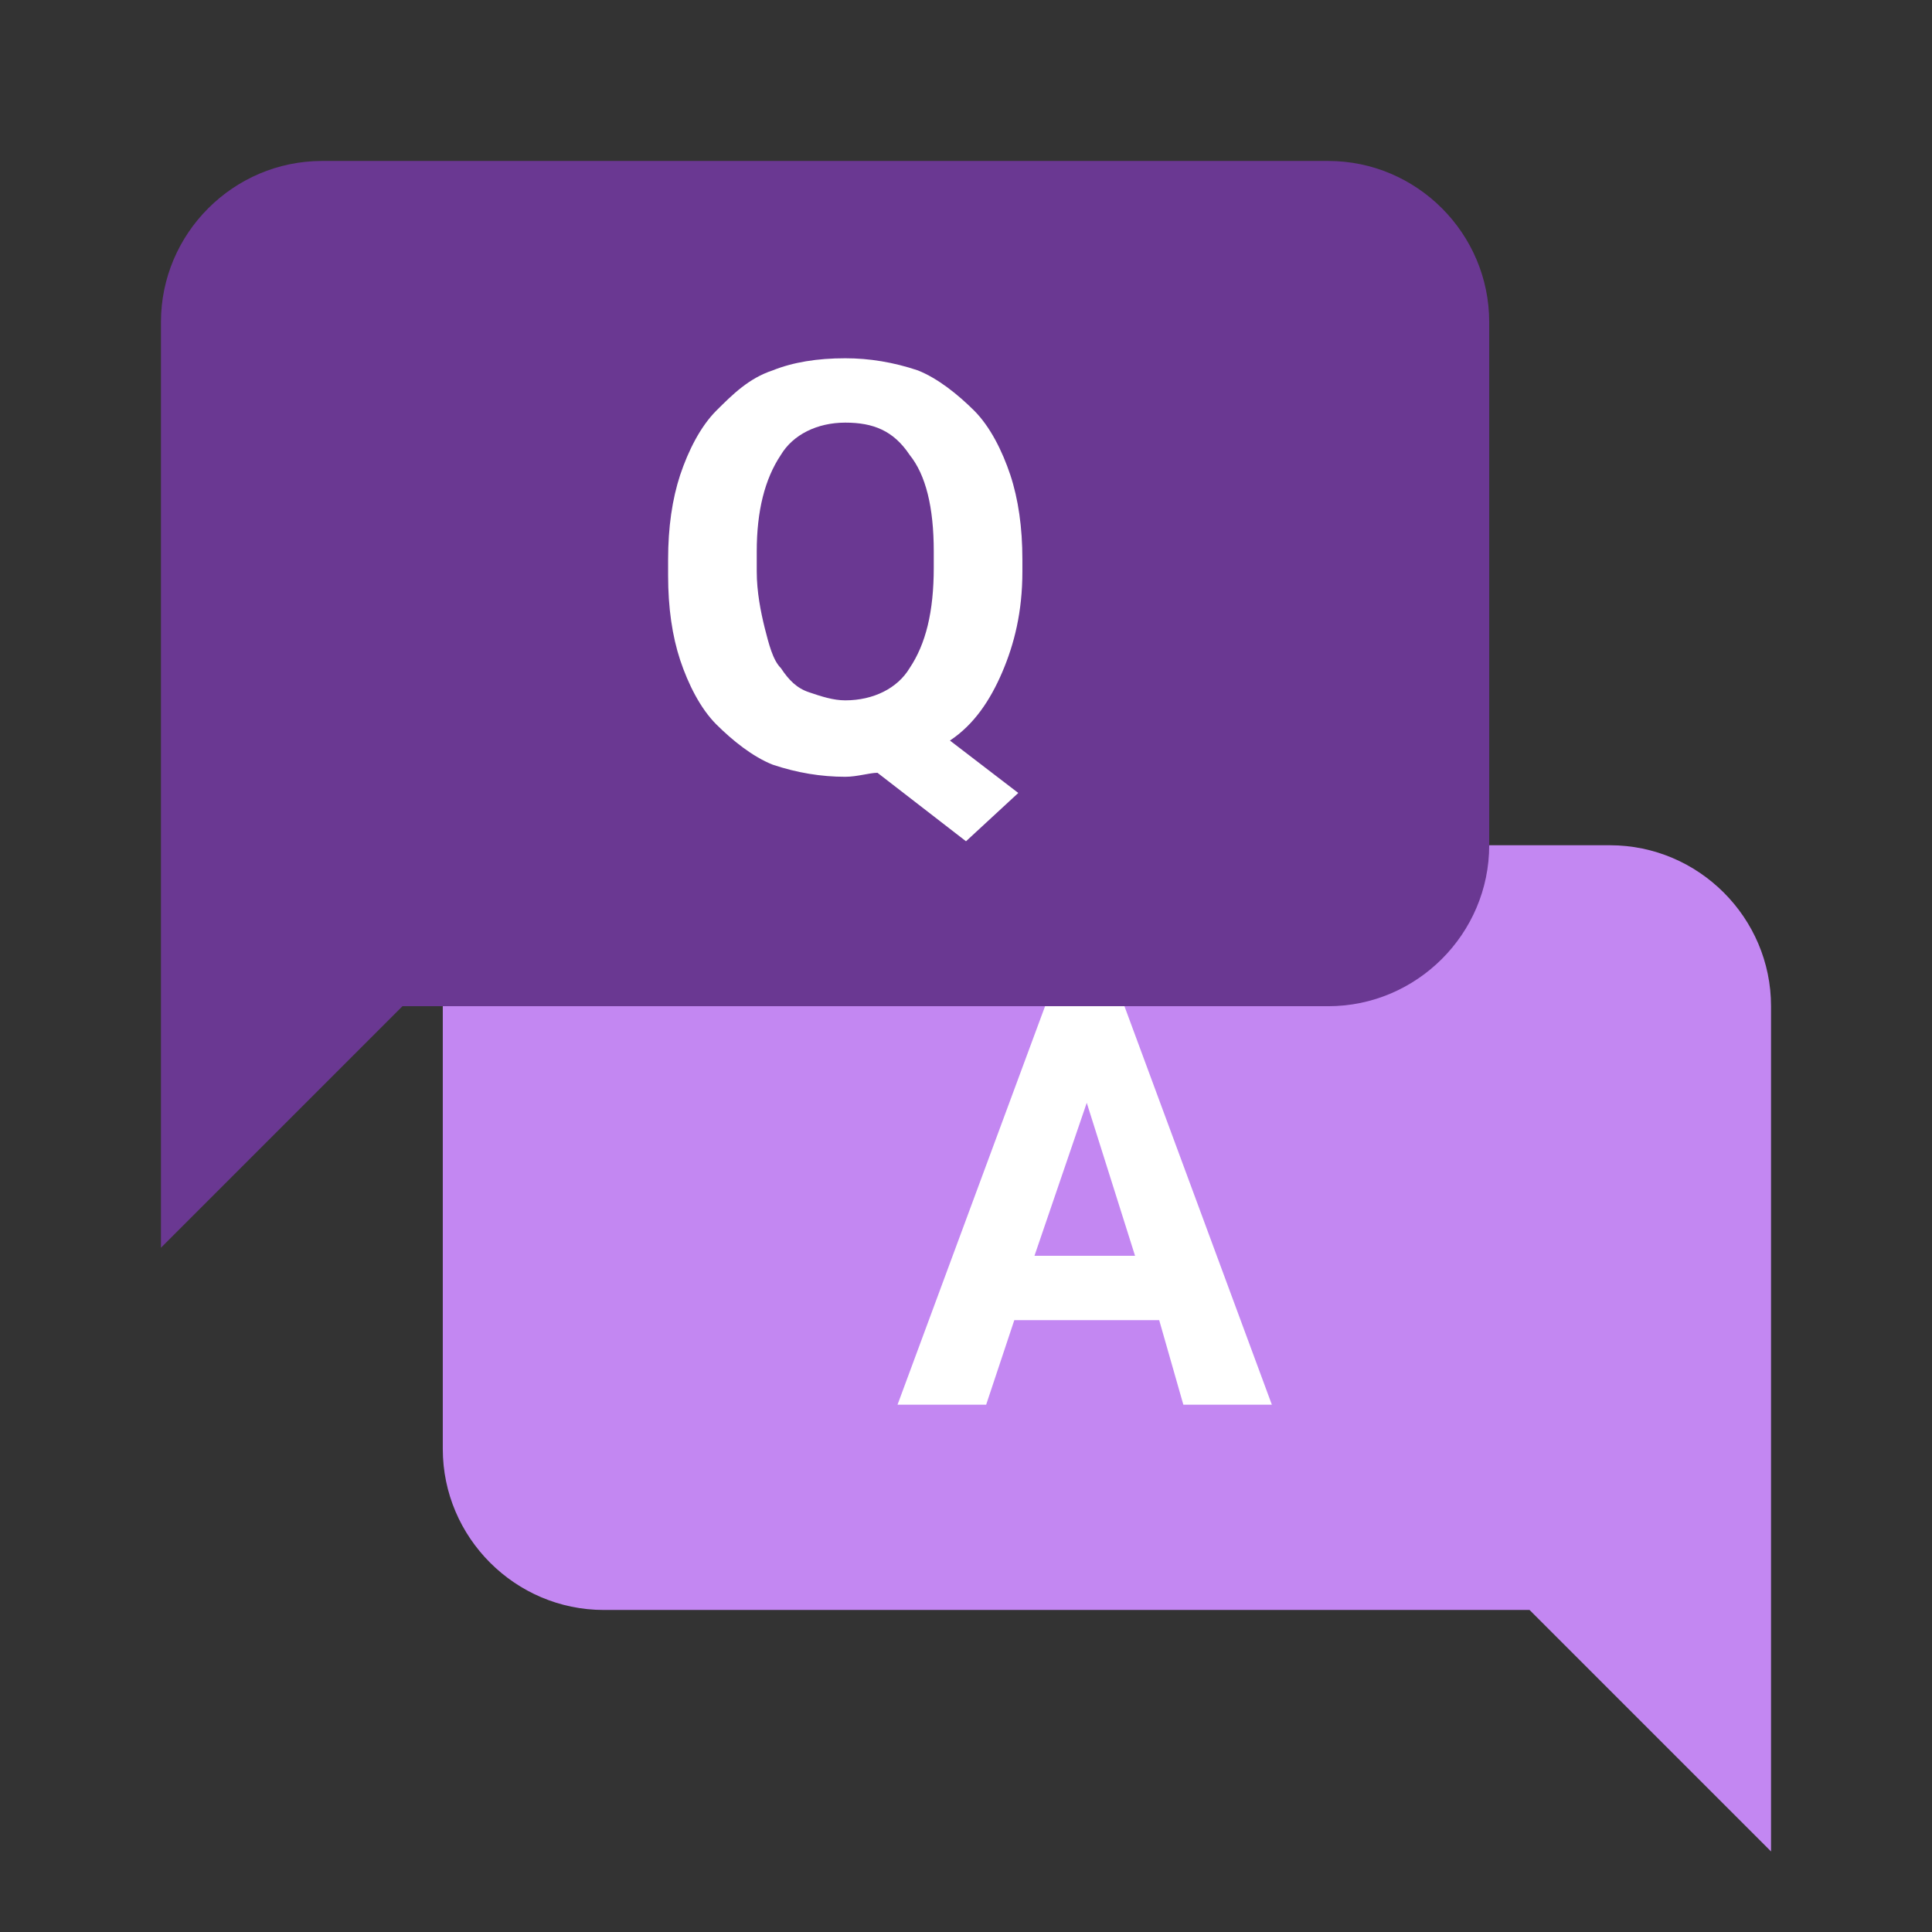 <svg width="16" height="16" viewBox="0 0 16 16" fill="none" xmlns="http://www.w3.org/2000/svg">
<rect x="0" y="0" width="16" height="16" fill="#333333" stroke="none"/>
<path d="M5 13.333H12.667L14.667 15.333V8.333C14.667 7.6 14.067 7 13.333 7H5C4.267 7 3.667 7.6 3.667 8.333V12C3.667 12.733 4.267 13.333 5 13.333Z" fill="#C387F2"/>
<path d="M9.6 10.933H8.4L8.167 11.633H7.433L8.667 8.3H9.3L10.533 11.633H9.8L9.6 10.933ZM8.567 10.4H9.4L9 9.133L8.567 10.4Z" fill="white"/>
<path d="M11 8.333H3.333L1.333 10.333V2.667C1.333 1.933 1.933 1.333 2.667 1.333H11C11.733 1.333 12.333 1.933 12.333 2.667V7C12.333 7.733 11.733 8.333 11 8.333Z" fill="#6A3892"/>
<path d="M8.467 4.733C8.467 5.067 8.4 5.333 8.3 5.567C8.2 5.8 8.067 6 7.867 6.133L8.433 6.567L8 6.967L7.267 6.4C7.2 6.4 7.1 6.433 7 6.433C6.8 6.433 6.6 6.4 6.4 6.333C6.233 6.267 6.067 6.133 5.933 6C5.8 5.867 5.7 5.667 5.633 5.467C5.567 5.267 5.533 5.033 5.533 4.767V4.633C5.533 4.367 5.567 4.133 5.633 3.933C5.7 3.733 5.8 3.533 5.933 3.4C6.067 3.267 6.2 3.133 6.4 3.067C6.567 3 6.767 2.967 7 2.967C7.2 2.967 7.4 3 7.6 3.067C7.767 3.133 7.933 3.267 8.067 3.4C8.2 3.533 8.3 3.733 8.367 3.933C8.433 4.133 8.467 4.367 8.467 4.633V4.733ZM7.733 4.567C7.733 4.2 7.667 3.933 7.533 3.767C7.4 3.567 7.233 3.5 7 3.5C6.767 3.5 6.567 3.6 6.467 3.767C6.333 3.967 6.267 4.233 6.267 4.567V4.733C6.267 4.9 6.3 5.067 6.333 5.2C6.367 5.333 6.4 5.467 6.467 5.533C6.533 5.633 6.6 5.7 6.7 5.733C6.8 5.767 6.9 5.8 7 5.8C7.233 5.8 7.433 5.7 7.533 5.533C7.667 5.333 7.733 5.067 7.733 4.7V4.567Z" fill="white"/>
</svg>

